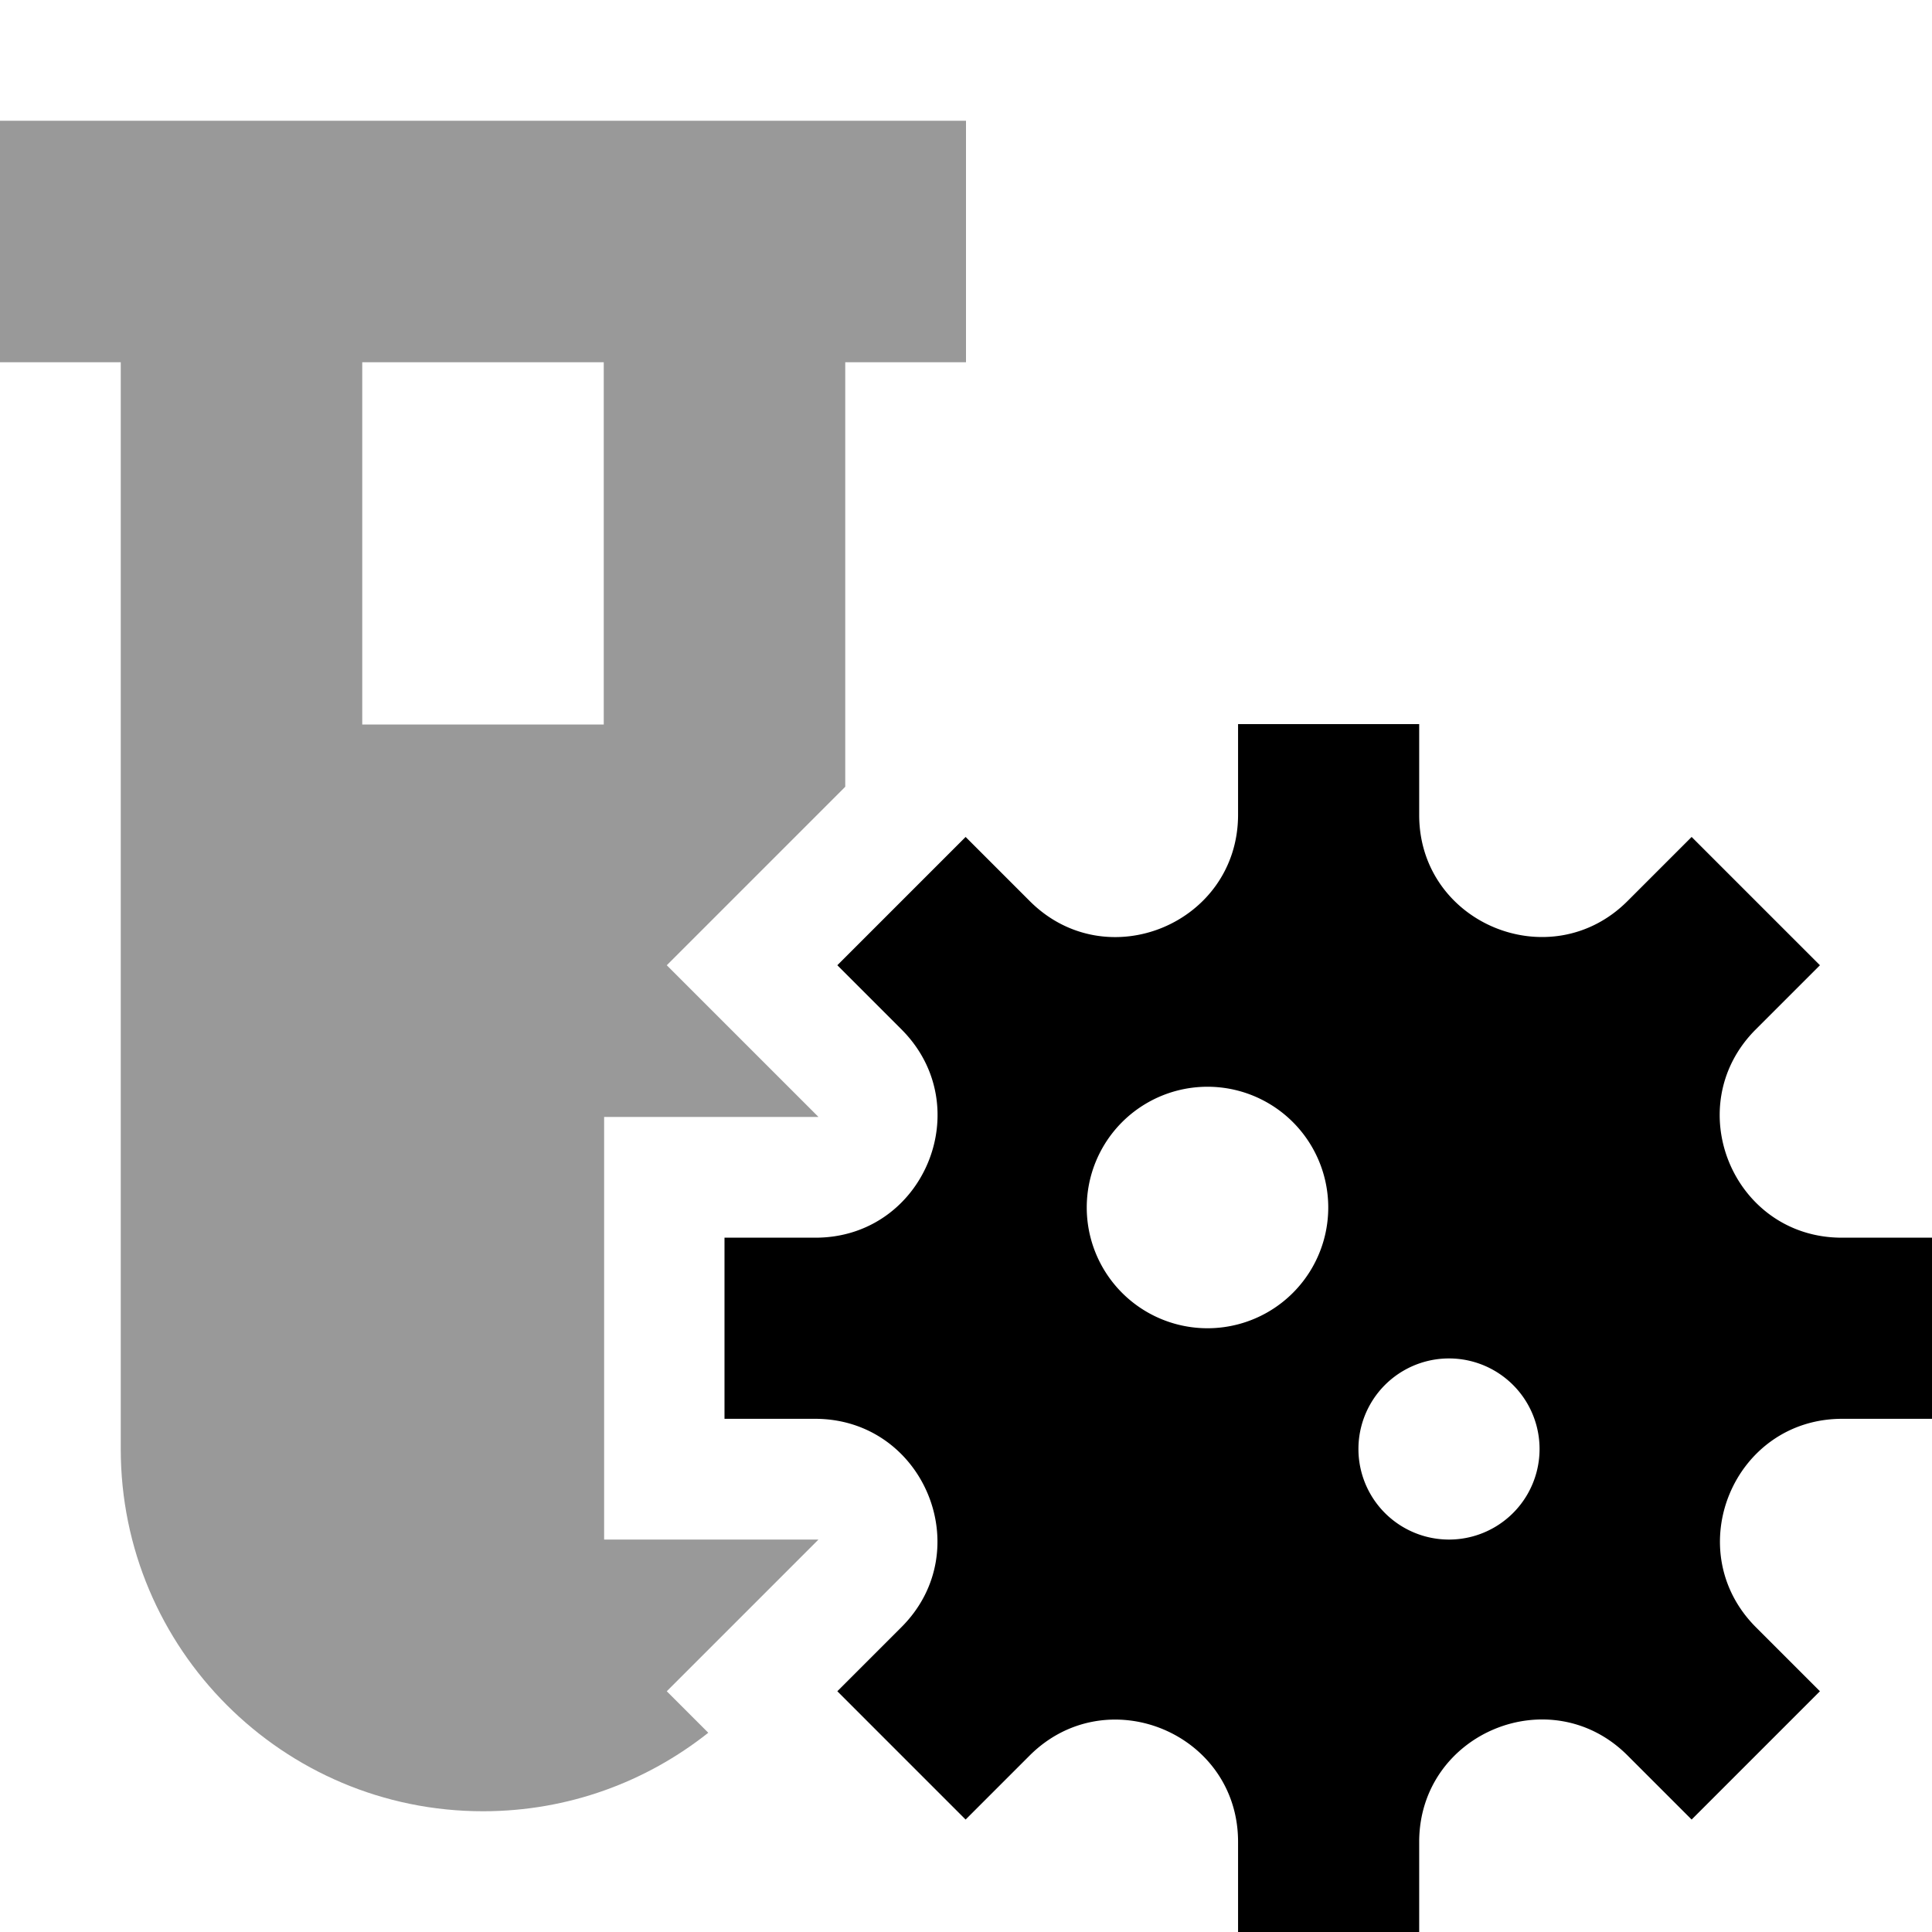 <svg xmlns="http://www.w3.org/2000/svg" viewBox="0 0 512 512"><defs><style>.fa-secondary{opacity:.4}</style></defs><path class="fa-secondary" d="M0 32L0 64 0 96l32 0 0 288c0 53 43 96 96 96c22.6 0 43.3-7.8 59.7-20.8l-11-11 39.6-39.6 .6-.6-.8 0-56 0 0-112 56 0 .8 0-.6-.6-39.6-39.6L224 208.5 224 96l32 0 0-32 0-32-32 0-64 0L96 32 32 32 0 32zM96 96l64 0 0 96-64 0 0-96z"/><path class="fa-primary" d="M238.9 431.2c20.4-20.4 5.9-55.2-22.9-55.2c0 0 0 0 0 0l-24 0 0-24 0-24 24 0c0 0 0 0 .1 0c28.8 0 43.2-34.8 22.8-55.2l-17-17 17-17 17-17 17 17c20.4 20.4 55.2 5.9 55.2-22.9l0-.1 0-23.9 24 0 24 0 0 24 0 .2c.1 28.7 34.9 43 55.2 22.7l17-17 17 17 17 17-17 17c-20.4 20.4-6 55.2 22.8 55.2c0 0 0 0 .1 0l24 0 0 24 0 24-24 0c0 0 0 0 0 0c-28.8 0-43.2 34.8-22.9 55.2l17 17-17 17-17 17-17-17c-20.3-20.3-55-6-55.2 22.7l0 .2 0 24-24 0-24 0 0-23.8 0-.2c0-28.8-34.8-43.2-55.2-22.9l-17 17-17-17-17-17 17-17zM352 320a32 32 0 1 0 -64 0 32 32 0 1 0 64 0zm32 88a24 24 0 1 0 0-48 24 24 0 1 0 0 48z"/></svg>
